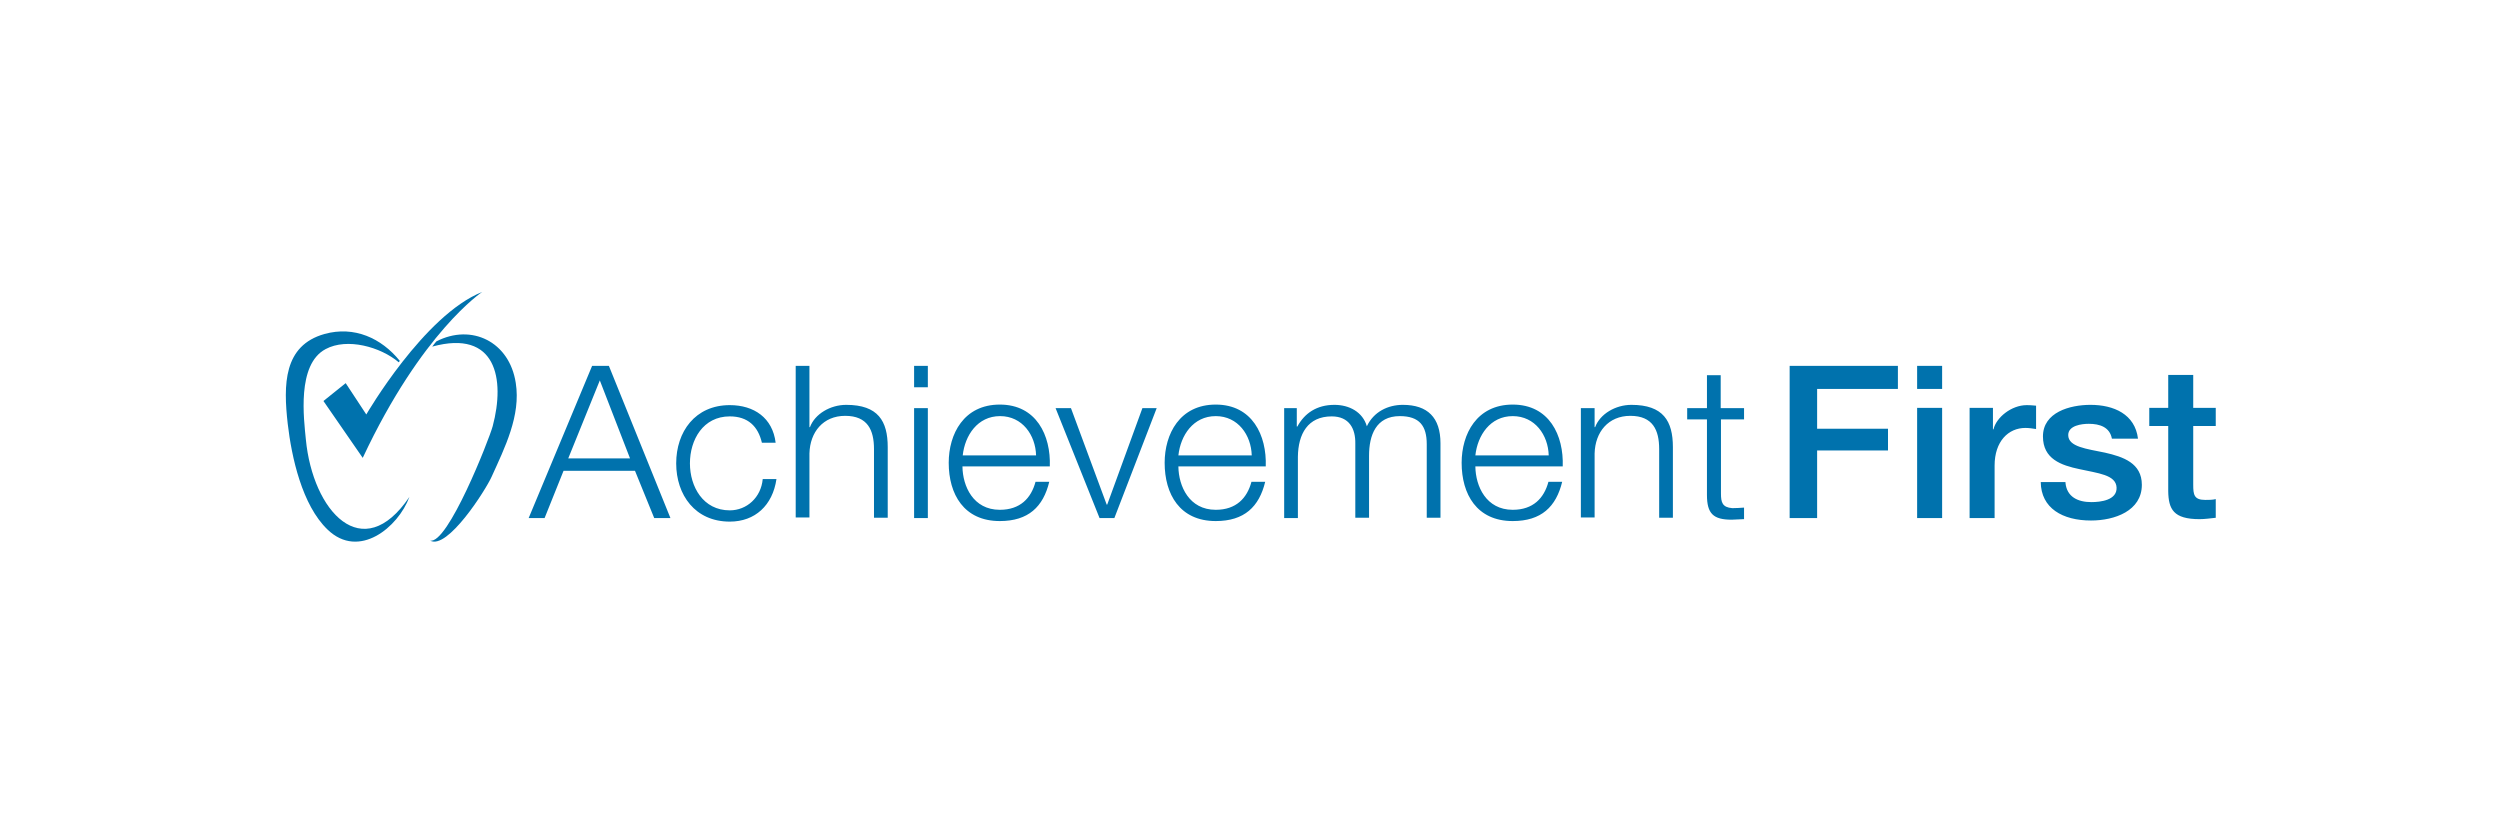 <svg xmlns="http://www.w3.org/2000/svg" width="300" height="100" viewBox="0 0 300 100">
    <g fill="none" fill-rule="evenodd">
        <path fill="#FFF" d="M0 0h300v100H0z"/>
        <g fill="#0072AD" fill-rule="nonzero">
            <path d="M71.055 43.901h2.01l7.386 18.264h-1.946l-2.307-5.67h-8.572l-2.274 5.67H63.44L71.055 43.9zm-2.868 11.11h7.417l-3.626-9.363-3.791 9.363zM91.429 53.132c-.462-1.978-1.682-3.165-3.858-3.165-3.197 0-4.78 2.802-4.78 5.637 0 2.803 1.583 5.638 4.78 5.638 2.044 0 3.759-1.55 3.956-3.758h1.649c-.462 3.164-2.572 5.11-5.605 5.11-4.153 0-6.428-3.198-6.428-6.99 0-3.79 2.275-6.989 6.428-6.989 2.902 0 5.143 1.517 5.506 4.517h-1.648zM95.484 43.901h1.648v7.352h.066c.593-1.583 2.44-2.67 4.351-2.67 3.825 0 4.978 1.944 4.978 5.076v8.473h-1.648V53.89c0-2.275-.758-3.989-3.461-3.989-2.638 0-4.22 1.945-4.286 4.517v7.68h-1.648V43.902zM109.692 43.901h1.649v2.572h-1.649V43.9zm0 5.077h1.649v13.187h-1.649V48.978zM115.495 56c.032 2.34 1.285 5.176 4.483 5.176 2.44 0 3.758-1.385 4.286-3.363h1.648c-.725 3-2.505 4.714-5.934 4.714-4.319 0-6.132-3.23-6.132-6.989 0-3.461 1.813-6.989 6.132-6.989 4.385 0 6.132 3.693 6 7.418h-10.483V56zm8.835-1.352c-.066-2.44-1.649-4.714-4.319-4.714-2.703 0-4.22 2.308-4.484 4.714h8.803zM126.67 48.978h1.846l4.286 11.571h.066l4.22-11.571h1.714l-5.077 13.187h-1.78zM141.407 56c.033 2.34 1.285 5.176 4.483 5.176 2.44 0 3.758-1.385 4.286-3.363h1.648c-.725 3-2.505 4.714-5.934 4.714-4.319 0-6.132-3.23-6.132-6.989 0-3.461 1.813-6.989 6.132-6.989 4.385 0 6.132 3.693 6 7.418h-10.483V56zm8.802-1.352c-.066-2.44-1.649-4.714-4.319-4.714-2.703 0-4.22 2.308-4.483 4.714h8.802zM154.099 48.978h1.516v2.209h.066c.857-1.583 2.308-2.605 4.45-2.605 1.781 0 3.396.858 3.891 2.572.824-1.747 2.538-2.572 4.319-2.572 2.967 0 4.516 1.517 4.516 4.616v8.934h-1.648v-8.835c0-2.176-.857-3.363-3.231-3.363-2.868 0-3.692 2.308-3.692 4.747v7.45h-1.649v-8.9c.033-1.78-.725-3.264-2.835-3.264-2.868 0-4.022 2.11-4.055 4.846v7.352H154.1V48.978zM177.044 56c.033 2.34 1.286 5.176 4.483 5.176 2.44 0 3.759-1.385 4.286-3.363h1.649c-.726 3-2.506 4.714-5.935 4.714-4.318 0-6.131-3.23-6.131-6.989 0-3.461 1.813-6.989 6.131-6.989 4.385 0 6.132 3.693 6 7.418h-10.483V56zm8.802-1.352c-.066-2.44-1.648-4.714-4.319-4.714-2.703 0-4.22 2.308-4.483 4.714h8.802zM189.703 48.978h1.649v2.275h.066c.593-1.583 2.44-2.67 4.351-2.67 3.824 0 4.978 1.944 4.978 5.076v8.473H199.1V53.89c0-2.275-.758-3.989-3.462-3.989-2.637 0-4.22 1.945-4.285 4.517v7.68h-1.649v-13.12zM206.516 48.978h2.77v1.352h-2.77v8.9c0 1.056.165 1.65 1.352 1.748.462 0 .956-.033 1.418-.066v1.385c-.495 0-.99.066-1.484.066-2.209 0-2.967-.726-2.967-2.967V50.33h-2.373v-1.352h2.373v-3.956h1.649v3.956h.032zM214.758 43.901h12.99v2.77h-9.693v4.78h8.505v2.604h-8.505v8.11h-3.297zM230.055 43.901h3v2.77h-3V43.9zm0 5.044h3v13.22h-3v-13.22zM236.319 48.945h2.835v2.571h.066c.33-1.417 2.143-2.9 3.989-2.9.692 0 .857.065 1.12.065v2.803c-.428-.066-.856-.132-1.285-.132-2.044 0-3.692 1.615-3.692 4.516v6.297h-3v-13.22h-.033zM247.857 57.945c.165 1.681 1.484 2.308 3.099 2.308 1.12 0 3.099-.231 3.033-1.748-.066-1.549-2.275-1.714-4.45-2.208-2.21-.462-4.385-1.22-4.385-3.923 0-2.901 3.23-3.792 5.703-3.792 2.802 0 5.34 1.121 5.703 4.055h-3.131c-.264-1.384-1.451-1.78-2.77-1.78-.857 0-2.472.198-2.472 1.352 0 1.417 2.209 1.648 4.417 2.11 2.176.494 4.418 1.252 4.418 3.857 0 3.132-3.264 4.286-6.099 4.286-3.428 0-6-1.484-6.033-4.616h2.967v.1zM257.912 48.945h2.275V44.99h3v3.956h2.703v2.176h-2.703v7.055c0 1.187.099 1.813 1.45 1.813.429 0 .858 0 1.253-.099v2.242c-.66.066-1.286.165-1.945.165-3.132 0-3.725-1.187-3.758-3.363v-7.813h-2.275v-2.176zM38.813 48.12l2.67-2.142 2.473 3.758s6.923-11.934 13.912-14.703c0 0-7.253 4.78-14.34 19.912l-4.715-6.824z"/>
            <g>
                <path d="M61.89 45.945c-.758-4.945-5.308-7.154-9.527-4.978-.165.198-.33.396-.495.626 7.681-2.11 8.77 3.89 7.253 9.56-.429 1.583-5.407 14.243-7.517 13.715 2.077 1.187 6.693-6.099 7.385-7.648 1.582-3.495 3.527-7.352 2.901-11.275zM50.88 41.923c.032-.033.098-.066.131-.099-.132.033-.264.1-.396.132l.264-.033z"/>
            </g>
            <path d="M38.945 40.077C34 41.462 34 46.176 34.527 50.857c.462 3.99 1.715 9.758 4.78 12.692 3.759 3.627 8.473-.263 9.825-3.923-5.637 8.341-11.605 1.715-12.429-6.89-.23-2.406-1.12-9 2.374-10.846 2.571-1.385 6.593-.264 8.77 1.583.032-.066.098-.1.131-.165-2.209-2.737-5.473-4.22-9.033-3.231z"/>
        </g>
    </g>
</svg>
